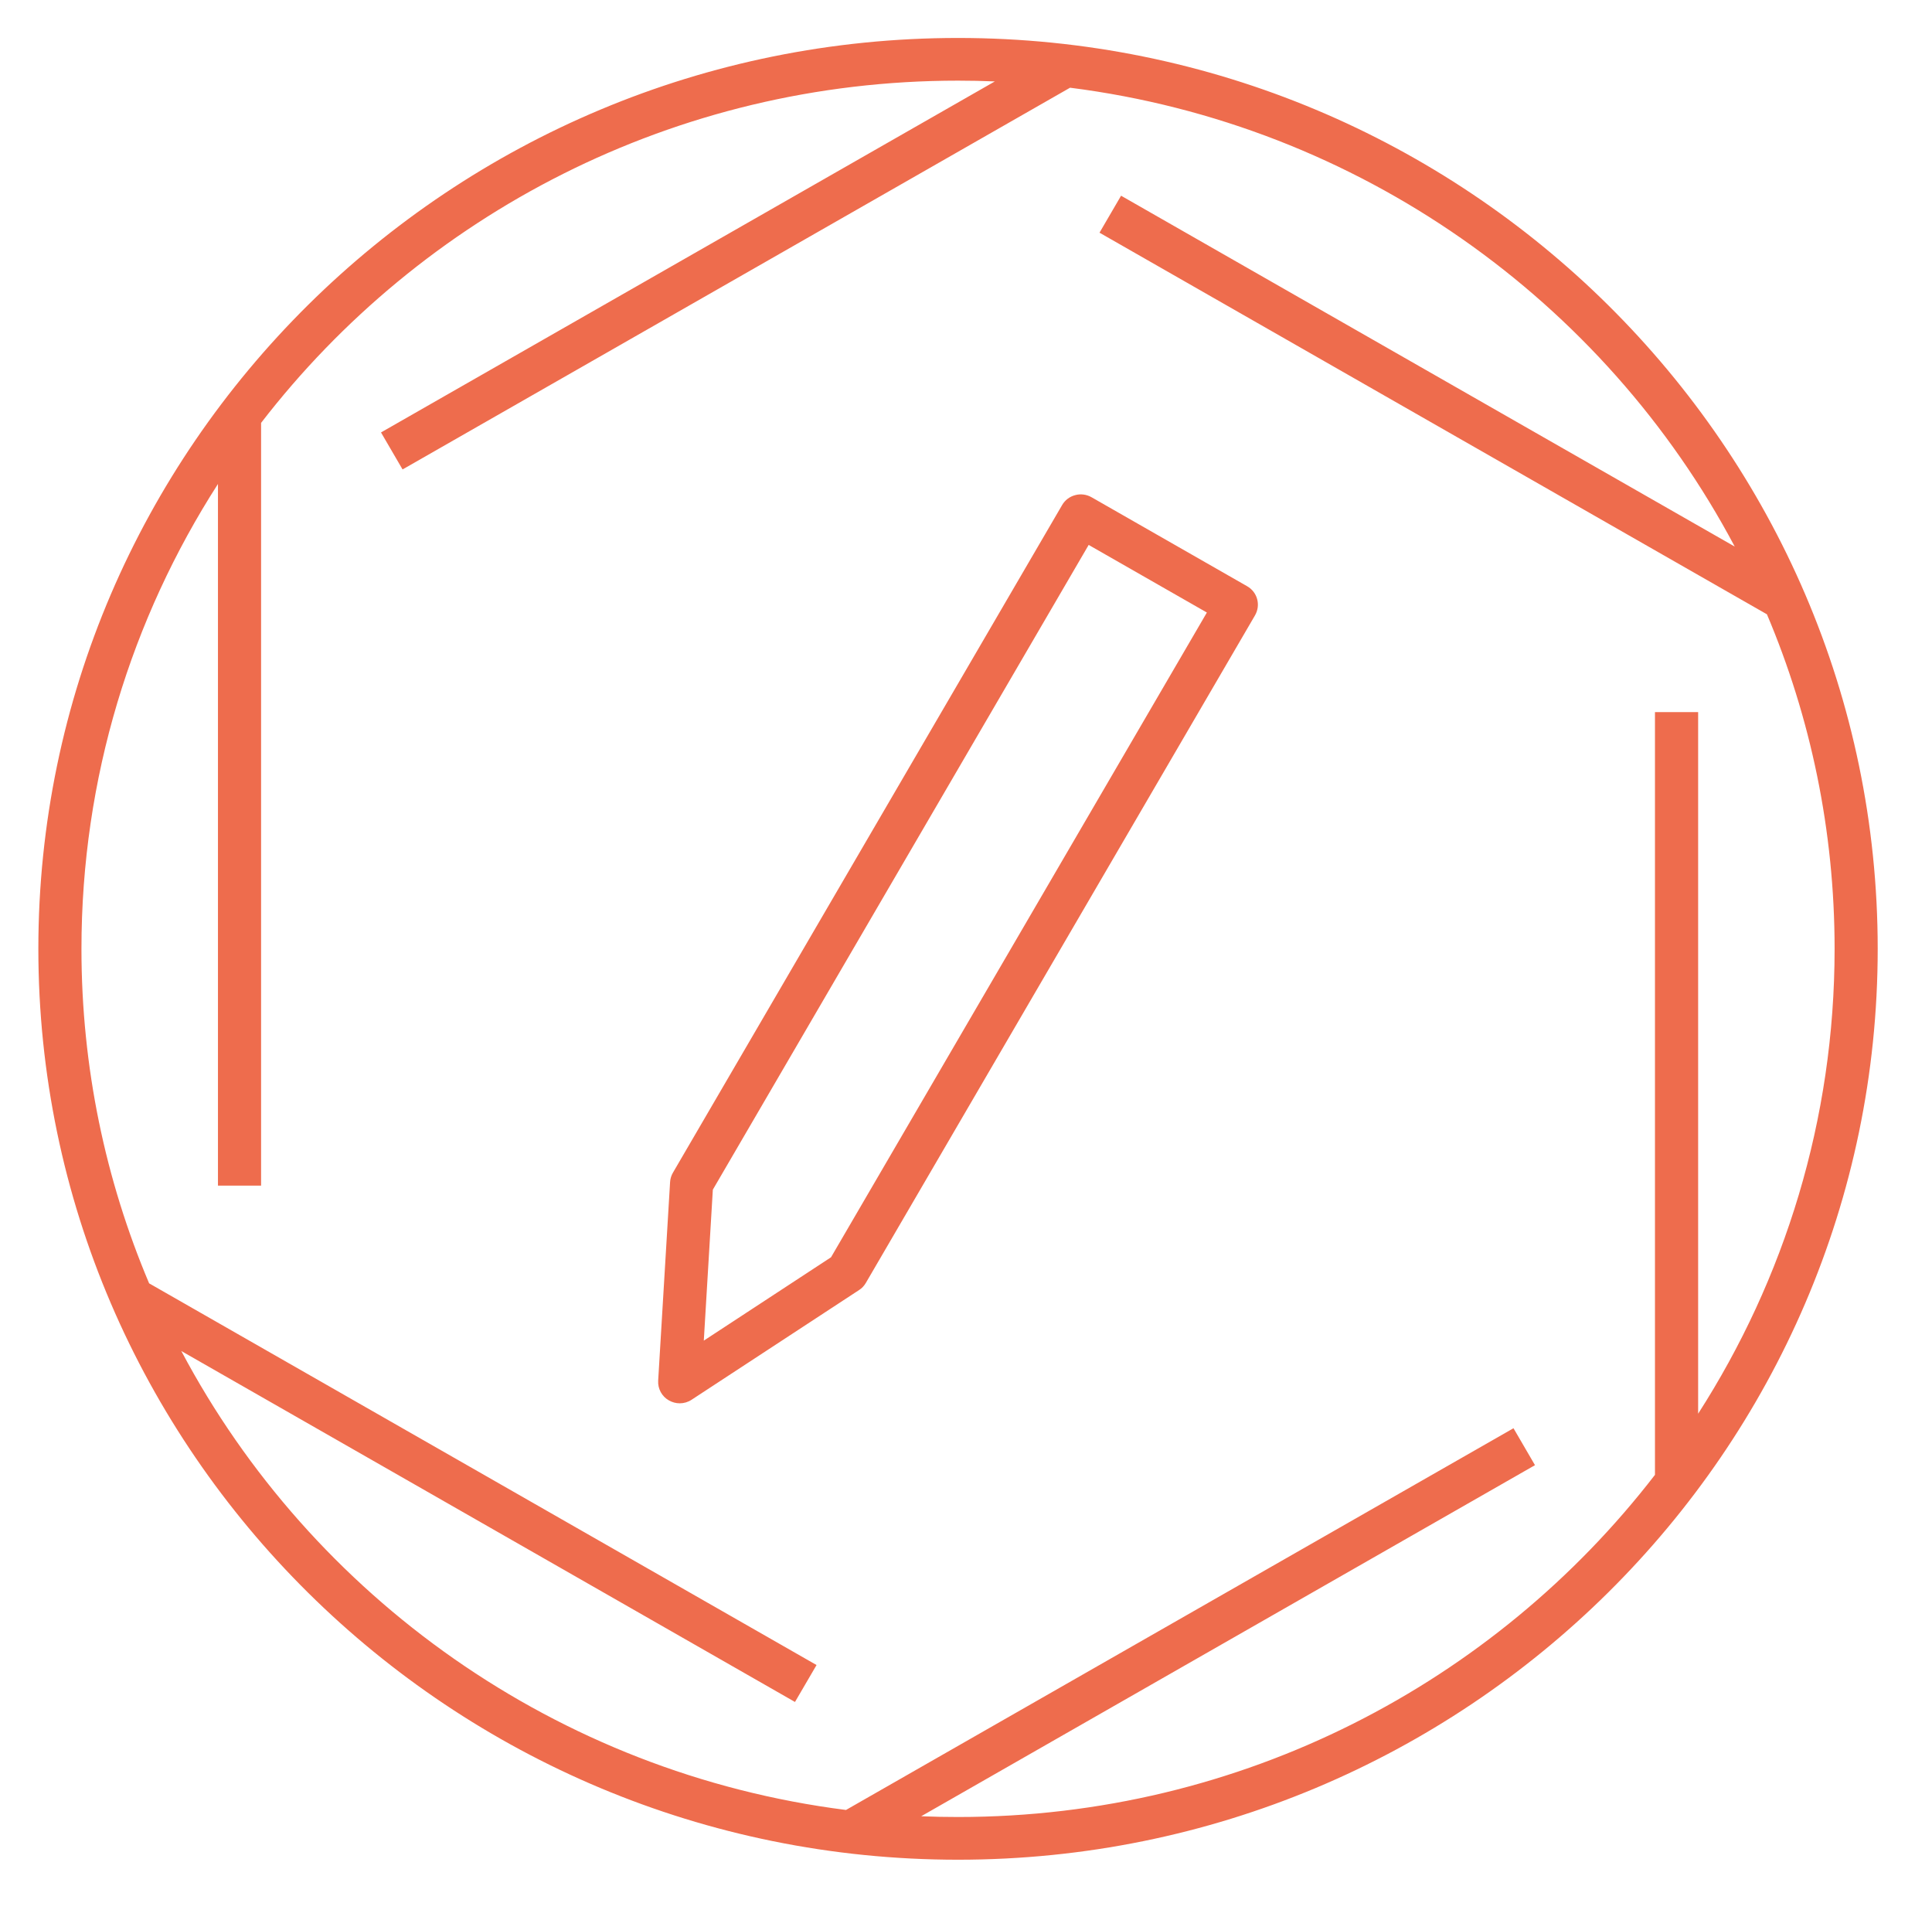 <svg width="87" height="86" viewBox="0 0 87 86" fill="none" xmlns="http://www.w3.org/2000/svg">
<path d="M43.141 83.727C20.304 83.727 1.727 65.331 1.727 42.718C1.727 20.104 20.304 1.709 43.141 1.709C65.978 1.709 84.555 20.104 84.555 42.718C84.555 65.331 65.978 83.727 43.141 83.727ZM41.483 81.77C42.033 81.794 42.586 81.804 43.141 81.804C55.924 81.804 67.307 75.757 74.525 66.399V32.06H76.469V63.647C80.357 57.591 82.614 50.412 82.614 42.718C82.614 37.381 81.53 32.295 79.567 27.657L49.512 10.476L50.483 8.811L78.117 24.608C72.255 13.552 61.203 5.601 48.186 3.949L18.128 21.135L17.157 19.469L44.799 3.666C44.252 3.642 43.696 3.631 43.141 3.631C30.358 3.631 18.974 9.681 11.757 19.039V53.378H9.815V21.789C5.925 27.844 3.668 35.026 3.668 42.718C3.668 48.052 4.752 53.138 6.715 57.778L36.77 74.962L35.799 76.625L8.165 60.825C14.027 71.883 25.079 79.834 38.096 81.487L68.154 64.301L69.122 65.964L41.483 81.77ZM30.609 63.179C30.442 63.179 30.274 63.134 30.123 63.049C29.805 62.87 29.617 62.525 29.638 62.16L30.175 53.215C30.183 53.066 30.229 52.922 30.304 52.794L47.83 22.736C47.959 22.515 48.169 22.355 48.42 22.291C48.663 22.224 48.93 22.259 49.154 22.387L56.158 26.392C56.625 26.656 56.781 27.243 56.514 27.705L38.989 57.76C38.913 57.89 38.811 58 38.684 58.08L31.143 63.019C30.981 63.126 30.795 63.179 30.609 63.179ZM32.1 53.56L31.693 60.357L37.422 56.604L54.347 27.577L49.024 24.533L32.1 53.56Z" fill="#EE6C4D"/>
</svg>
